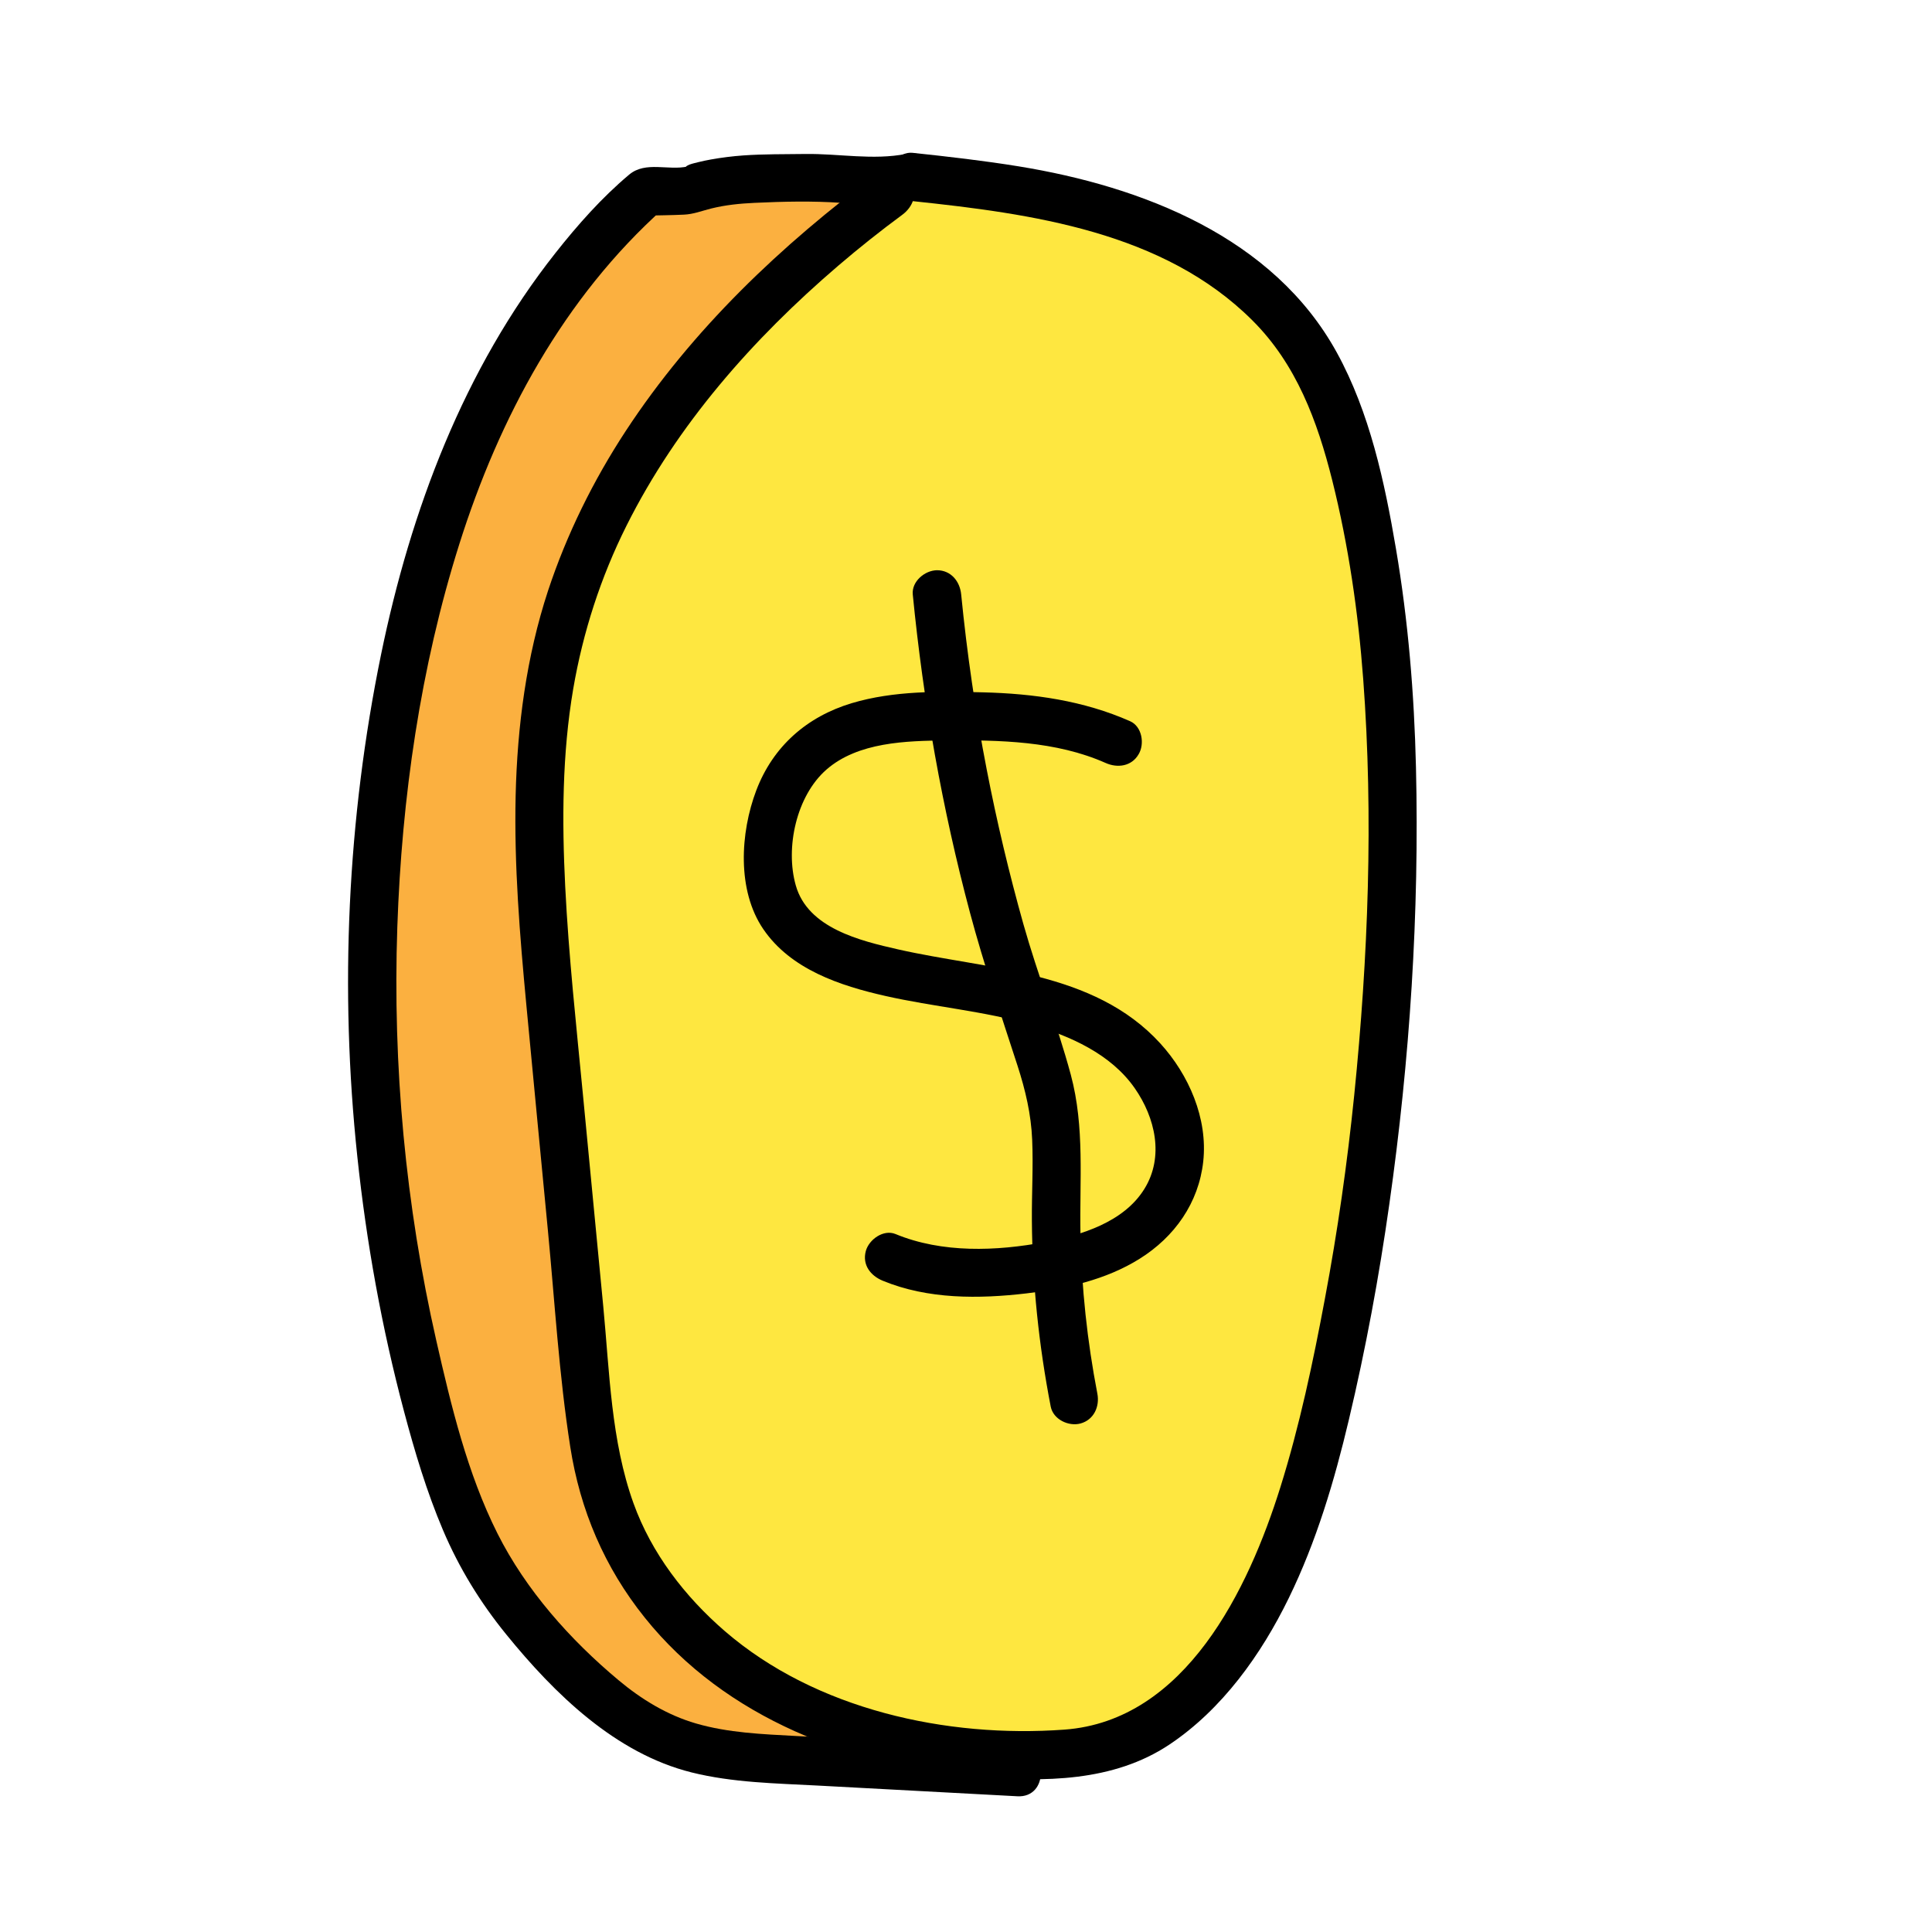 <?xml version="1.0" encoding="utf-8"?>
<!-- Generator: Adobe Illustrator 28.3.0, SVG Export Plug-In . SVG Version: 6.00 Build 0)  -->
<svg version="1.1" id="Layer_1" xmlns="http://www.w3.org/2000/svg" xmlns:xlink="http://www.w3.org/1999/xlink" x="0px" y="0px"
	 viewBox="0 0 200 200" style="enable-background:new 0 0 200 200;" xml:space="preserve">
<style type="text/css">
	.st0{fill:#FBB040;}
	.st1{fill:#FEE740;}
</style>
<g>
	<path class="st0" d="M94.49,18.34c-4.34,0.89-6.25,0-10.68,0.09c-4.24,0.09-8.62-0.17-12.6,1.31l-4.3,0.11
		C52,33.1,44.52,52.92,41.07,72.57c-4.4,25.06-3.05,51.12,3.91,75.59c1.44,5.07,3.14,10.12,5.88,14.62
		c1.98,3.26,4.48,6.19,7.14,8.93c3.48,3.61,7.38,7.01,12.1,8.72c3.69,1.33,7.66,1.56,11.58,1.77c7.89,0.43,15.78,0.85,23.66,1.28"/>
	<g>
		<path d="M93.82,15.93c-3.46,0.68-6.98-0.04-10.47,0.01c-2.13,0.03-4.27,0-6.4,0.15c-1.12,0.08-2.25,0.22-3.36,0.42
			c-0.44,0.08-0.89,0.17-1.32,0.28c-0.27,0.07-0.6,0.14-0.87,0.24c-0.13,0.05-0.65,0.3-0.21,0.2c-1.98,0.46-4.35-0.58-6.05,0.84
			c-2.83,2.37-5.36,5.23-7.64,8.12c-9.49,12.01-14.99,26.66-18.05,41.55c-3.5,17.05-4.3,34.69-2.46,51.99
			c0.94,8.89,2.53,17.71,4.83,26.36c1.11,4.18,2.35,8.33,4.04,12.31c1.67,3.93,3.85,7.48,6.55,10.8
			c4.98,6.13,11.29,12.31,19.18,14.28c4.25,1.06,8.7,1.13,13.04,1.36c4.6,0.25,9.2,0.5,13.8,0.74c2.3,0.12,4.6,0.25,6.9,0.37
			c3.22,0.17,3.21-4.83,0-5c-7.64-0.41-15.28-0.82-22.92-1.24c-3.48-0.19-7-0.32-10.37-1.3c-2.96-0.86-5.65-2.5-8-4.47
			c-5.02-4.19-9.61-9.35-12.55-15.21c-3.11-6.2-4.79-13.2-6.32-19.93c-3.19-14.03-4.53-28.46-4.04-42.84
			c0.46-13.38,2.38-26.85,6.42-39.64c4.13-13.08,10.8-25.49,21.12-34.73c-0.59,0.24-1.18,0.49-1.77,0.73
			c1.3-0.03,2.59-0.04,3.89-0.1c0.98-0.04,1.86-0.39,2.81-0.63c1.48-0.37,2.97-0.52,4.49-0.59c2.98-0.14,6.03-0.21,9.01,0
			c2.75,0.2,5.32,0.26,8.05-0.28c1.33-0.26,2.08-1.84,1.75-3.08C96.52,16.29,95.15,15.67,93.82,15.93L93.82,15.93z"/>
	</g>
</g>
<g>
	<path class="st1" d="M92.17,20.07C76.62,31.57,62.86,46.86,58.04,65.6c-3.41,13.25-2.13,27.2-0.82,40.81
		c1.14,11.93,2.29,23.86,3.43,35.79c0.43,4.45,0.86,8.93,2.24,13.18c2.83,8.72,9.58,15.87,17.65,20.22
		c8.07,4.35,17.37,6.06,26.54,6.05c2.84,0,5.72-0.18,8.41-1.07c3.84-1.28,7.07-3.96,9.7-7.03c6.81-7.92,9.98-18.27,12.33-28.45
		c4.23-18.38,6.32-37.23,6.61-56.09c0.21-13.58-0.53-27.27-3.89-40.43c-1.1-4.3-2.5-8.59-4.89-12.34
		c-4.13-6.51-10.96-10.95-18.21-13.55c-7.25-2.61-14.98-3.55-22.64-4.36"/>
	<g>
		<path d="M90.91,17.91C80.86,25.37,71.67,34.1,64.78,44.61c-3.37,5.14-6.12,10.71-8.05,16.55c-2.24,6.82-3.18,14.02-3.35,21.17
			c-0.17,7.26,0.43,14.51,1.11,21.73c0.73,7.74,1.48,15.49,2.22,23.23c0.72,7.48,1.16,15.05,2.32,22.47
			c1.02,6.57,3.55,12.5,7.71,17.69c8.37,10.45,21.53,15.42,34.56,16.48c6.73,0.55,13.93,0.55,19.75-3.33
			c5.47-3.65,9.51-9.32,12.36-15.16c2.86-5.86,4.72-12.12,6.22-18.45c1.75-7.37,3.13-14.82,4.19-22.32
			c2.13-14.97,3.12-30.14,2.76-45.26c-0.18-7.57-0.8-15.13-2.07-22.6c-1.17-6.9-2.72-14.12-6.12-20.31
			c-6.57-11.96-20.15-17.2-32.94-19.28c-3.64-0.59-7.31-1.01-10.98-1.4c-1.34-0.14-2.5,1.25-2.5,2.5c0,1.47,1.15,2.36,2.5,2.5
			c12.33,1.3,25.96,3.16,35.17,12.34c4.56,4.54,6.73,10.42,8.27,16.55c1.69,6.76,2.69,13.66,3.21,20.6
			c1.07,14.3,0.51,28.8-0.93,43.05c-0.72,7.06-1.72,14.08-3.03,21.05c-1.23,6.58-2.62,13.17-4.62,19.56
			c-3.3,10.54-9.81,24.16-22.35,25.08c-12.19,0.89-25.75-2.07-35.16-10.2c-4.13-3.57-7.59-8.06-9.45-13.23
			c-2.33-6.47-2.48-13.6-3.13-20.38c-0.7-7.29-1.4-14.58-2.1-21.87c-0.69-7.19-1.48-14.38-1.84-21.6
			c-0.34-6.81-0.32-13.72,0.83-20.46c1.01-5.88,2.85-11.57,5.52-16.9c5.23-10.45,13.08-19.34,21.91-26.9
			c2.15-1.84,4.36-3.6,6.64-5.28c1.08-0.8,1.63-2.16,0.9-3.42C93.71,17.74,92,17.1,90.91,17.91L90.91,17.91z"/>
	</g>
</g>
<g>
	<g>
		<path d="M116.99,74.66c-4.84-2.14-9.99-2.86-15.25-2.99c-4.48-0.11-9.22-0.18-13.56,1.12c-4.64,1.39-8.16,4.47-9.89,9.03
			c-1.66,4.38-2.02,10.34,0.73,14.37c2.84,4.16,7.93,5.85,12.63,6.91c5,1.13,10.15,1.55,15.09,2.97c4.01,1.15,8.26,3.04,10.72,6.57
			c2.13,3.05,3.07,7.1,1.01,10.43c-2.13,3.45-6.54,4.8-10.29,5.51c-5.04,0.95-10.65,1.16-15.47-0.83c-1.25-0.52-2.75,0.56-3.08,1.75
			c-0.39,1.44,0.49,2.56,1.75,3.08c4.67,1.93,9.95,1.89,14.89,1.31c4.05-0.48,8.2-1.39,11.7-3.58c3.63-2.27,6.12-5.79,6.59-10.08
			c0.48-4.46-1.49-8.97-4.45-12.22c-6.9-7.56-17.88-7.63-27.14-9.73c-3.92-0.89-9.34-2.19-10.59-6.62
			c-1.11-3.9,0.06-9.27,3.17-11.99c3.27-2.86,8.28-2.98,12.39-3.02c5.53-0.05,11.37,0.05,16.51,2.33c1.23,0.55,2.69,0.36,3.42-0.9
			C118.51,77.01,118.23,75.21,116.99,74.66L116.99,74.66z"/>
	</g>
</g>
<g>
	<g>
		<path d="M94.49,61.54c1.09,11.12,3.04,22.14,5.92,32.93c1.43,5.36,3.22,10.59,4.93,15.87c0.81,2.51,1.4,5,1.51,7.64
			c0.12,2.78-0.05,5.57-0.03,8.35c0.04,6.47,0.72,12.93,1.95,19.28c0.26,1.33,1.85,2.08,3.08,1.75c1.39-0.38,2-1.75,1.75-3.08
			c-1.05-5.44-1.64-10.95-1.75-16.49c-0.11-5.55,0.46-11.09-1-16.53c-1.42-5.26-3.43-10.35-4.91-15.6
			c-1.48-5.27-2.75-10.6-3.79-15.97c-1.17-6.01-2.05-12.07-2.65-18.16c-0.13-1.34-1.05-2.5-2.5-2.5
			C95.74,59.04,94.36,60.19,94.49,61.54L94.49,61.54z"/>
	</g>
</g>
</svg>

